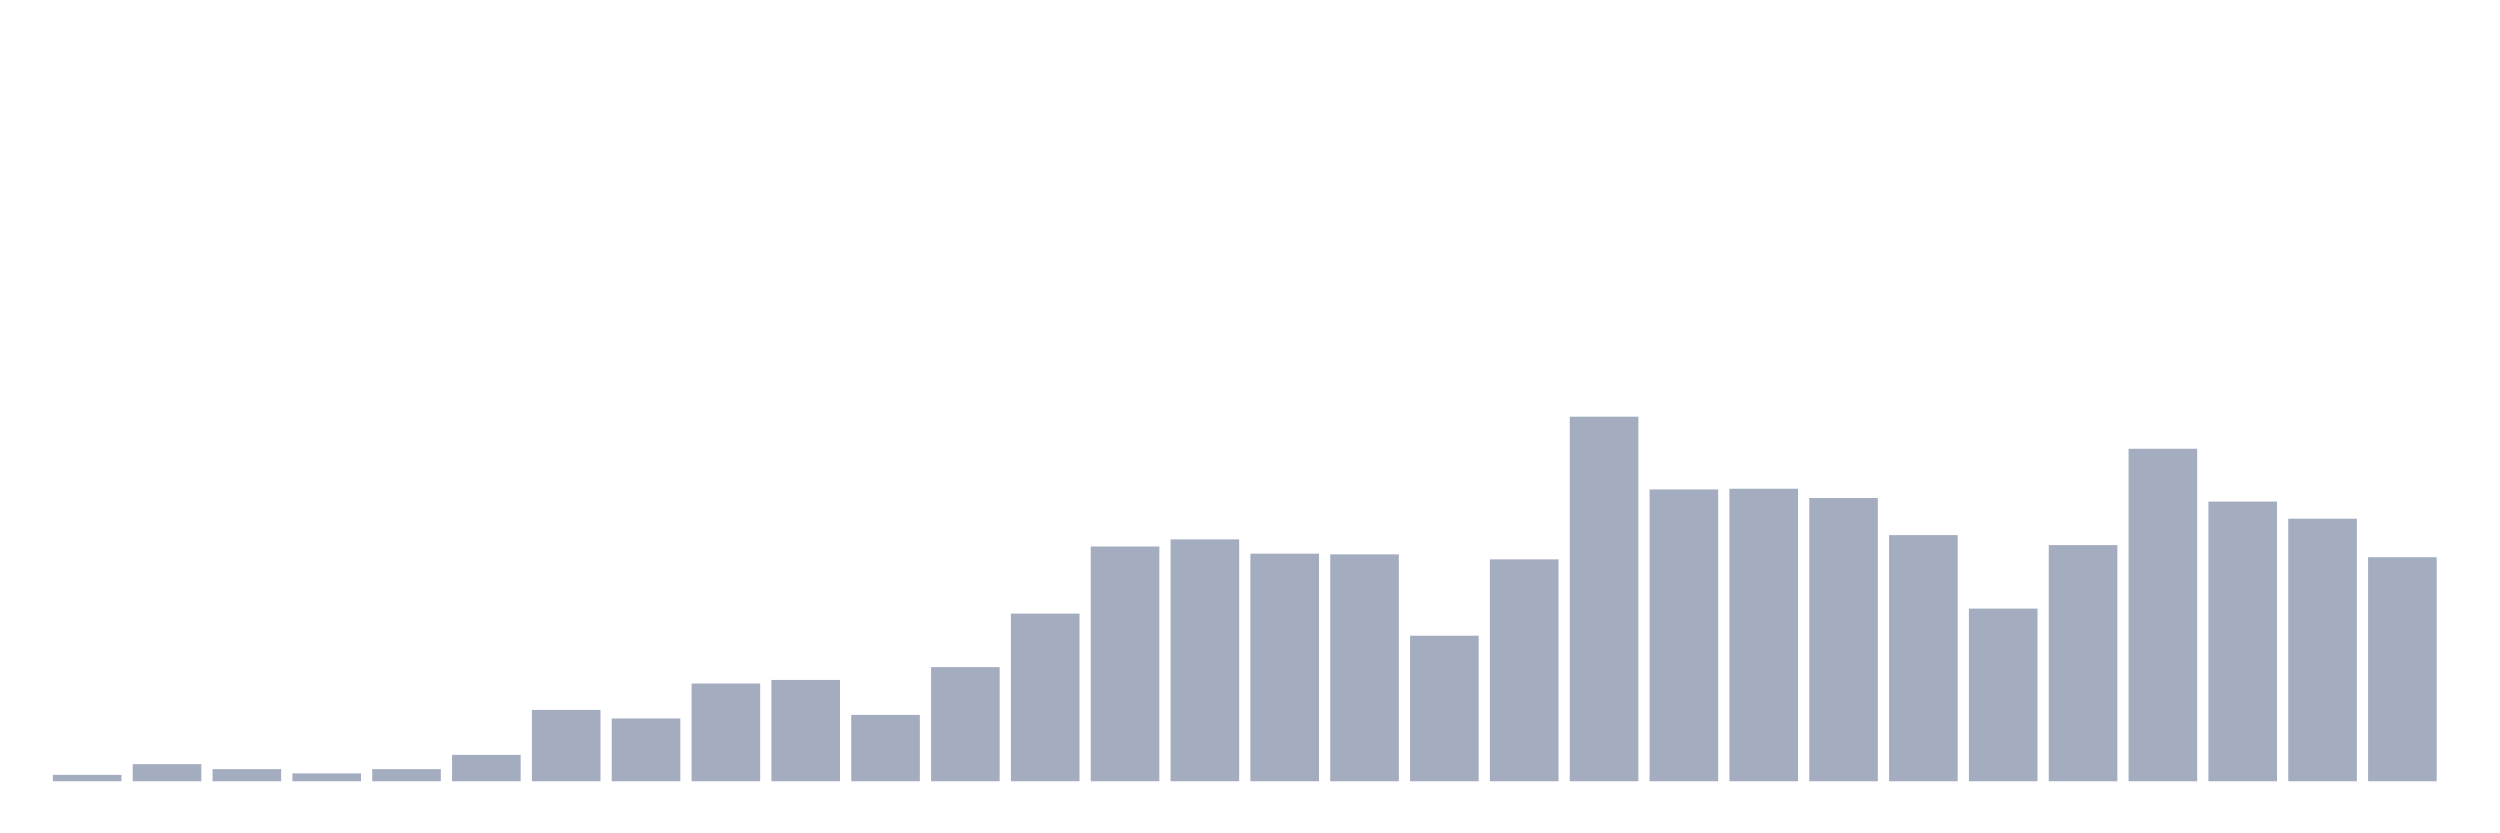 <svg xmlns="http://www.w3.org/2000/svg" viewBox="0 0 480 160"><g transform="translate(10,10)"><rect class="bar" x="0.153" width="13.175" y="138.767" height="1.233" fill="rgb(164,173,192)"></rect><rect class="bar" x="15.482" width="13.175" y="136.712" height="3.288" fill="rgb(164,173,192)"></rect><rect class="bar" x="30.81" width="13.175" y="137.671" height="2.329" fill="rgb(164,173,192)"></rect><rect class="bar" x="46.138" width="13.175" y="138.493" height="1.507" fill="rgb(164,173,192)"></rect><rect class="bar" x="61.466" width="13.175" y="137.671" height="2.329" fill="rgb(164,173,192)"></rect><rect class="bar" x="76.794" width="13.175" y="134.932" height="5.068" fill="rgb(164,173,192)"></rect><rect class="bar" x="92.123" width="13.175" y="126.301" height="13.699" fill="rgb(164,173,192)"></rect><rect class="bar" x="107.451" width="13.175" y="127.945" height="12.055" fill="rgb(164,173,192)"></rect><rect class="bar" x="122.779" width="13.175" y="121.233" height="18.767" fill="rgb(164,173,192)"></rect><rect class="bar" x="138.107" width="13.175" y="120.548" height="19.452" fill="rgb(164,173,192)"></rect><rect class="bar" x="153.436" width="13.175" y="127.26" height="12.74" fill="rgb(164,173,192)"></rect><rect class="bar" x="168.764" width="13.175" y="118.082" height="21.918" fill="rgb(164,173,192)"></rect><rect class="bar" x="184.092" width="13.175" y="107.808" height="32.192" fill="rgb(164,173,192)"></rect><rect class="bar" x="199.42" width="13.175" y="94.932" height="45.068" fill="rgb(164,173,192)"></rect><rect class="bar" x="214.748" width="13.175" y="93.562" height="46.438" fill="rgb(164,173,192)"></rect><rect class="bar" x="230.077" width="13.175" y="96.301" height="43.699" fill="rgb(164,173,192)"></rect><rect class="bar" x="245.405" width="13.175" y="96.438" height="43.562" fill="rgb(164,173,192)"></rect><rect class="bar" x="260.733" width="13.175" y="112.055" height="27.945" fill="rgb(164,173,192)"></rect><rect class="bar" x="276.061" width="13.175" y="97.397" height="42.603" fill="rgb(164,173,192)"></rect><rect class="bar" x="291.39" width="13.175" y="70" height="70" fill="rgb(164,173,192)"></rect><rect class="bar" x="306.718" width="13.175" y="83.973" height="56.027" fill="rgb(164,173,192)"></rect><rect class="bar" x="322.046" width="13.175" y="83.836" height="56.164" fill="rgb(164,173,192)"></rect><rect class="bar" x="337.374" width="13.175" y="85.616" height="54.384" fill="rgb(164,173,192)"></rect><rect class="bar" x="352.702" width="13.175" y="92.74" height="47.26" fill="rgb(164,173,192)"></rect><rect class="bar" x="368.031" width="13.175" y="106.849" height="33.151" fill="rgb(164,173,192)"></rect><rect class="bar" x="383.359" width="13.175" y="94.658" height="45.342" fill="rgb(164,173,192)"></rect><rect class="bar" x="398.687" width="13.175" y="76.164" height="63.836" fill="rgb(164,173,192)"></rect><rect class="bar" x="414.015" width="13.175" y="86.301" height="53.699" fill="rgb(164,173,192)"></rect><rect class="bar" x="429.344" width="13.175" y="89.589" height="50.411" fill="rgb(164,173,192)"></rect><rect class="bar" x="444.672" width="13.175" y="96.986" height="43.014" fill="rgb(164,173,192)"></rect></g></svg>